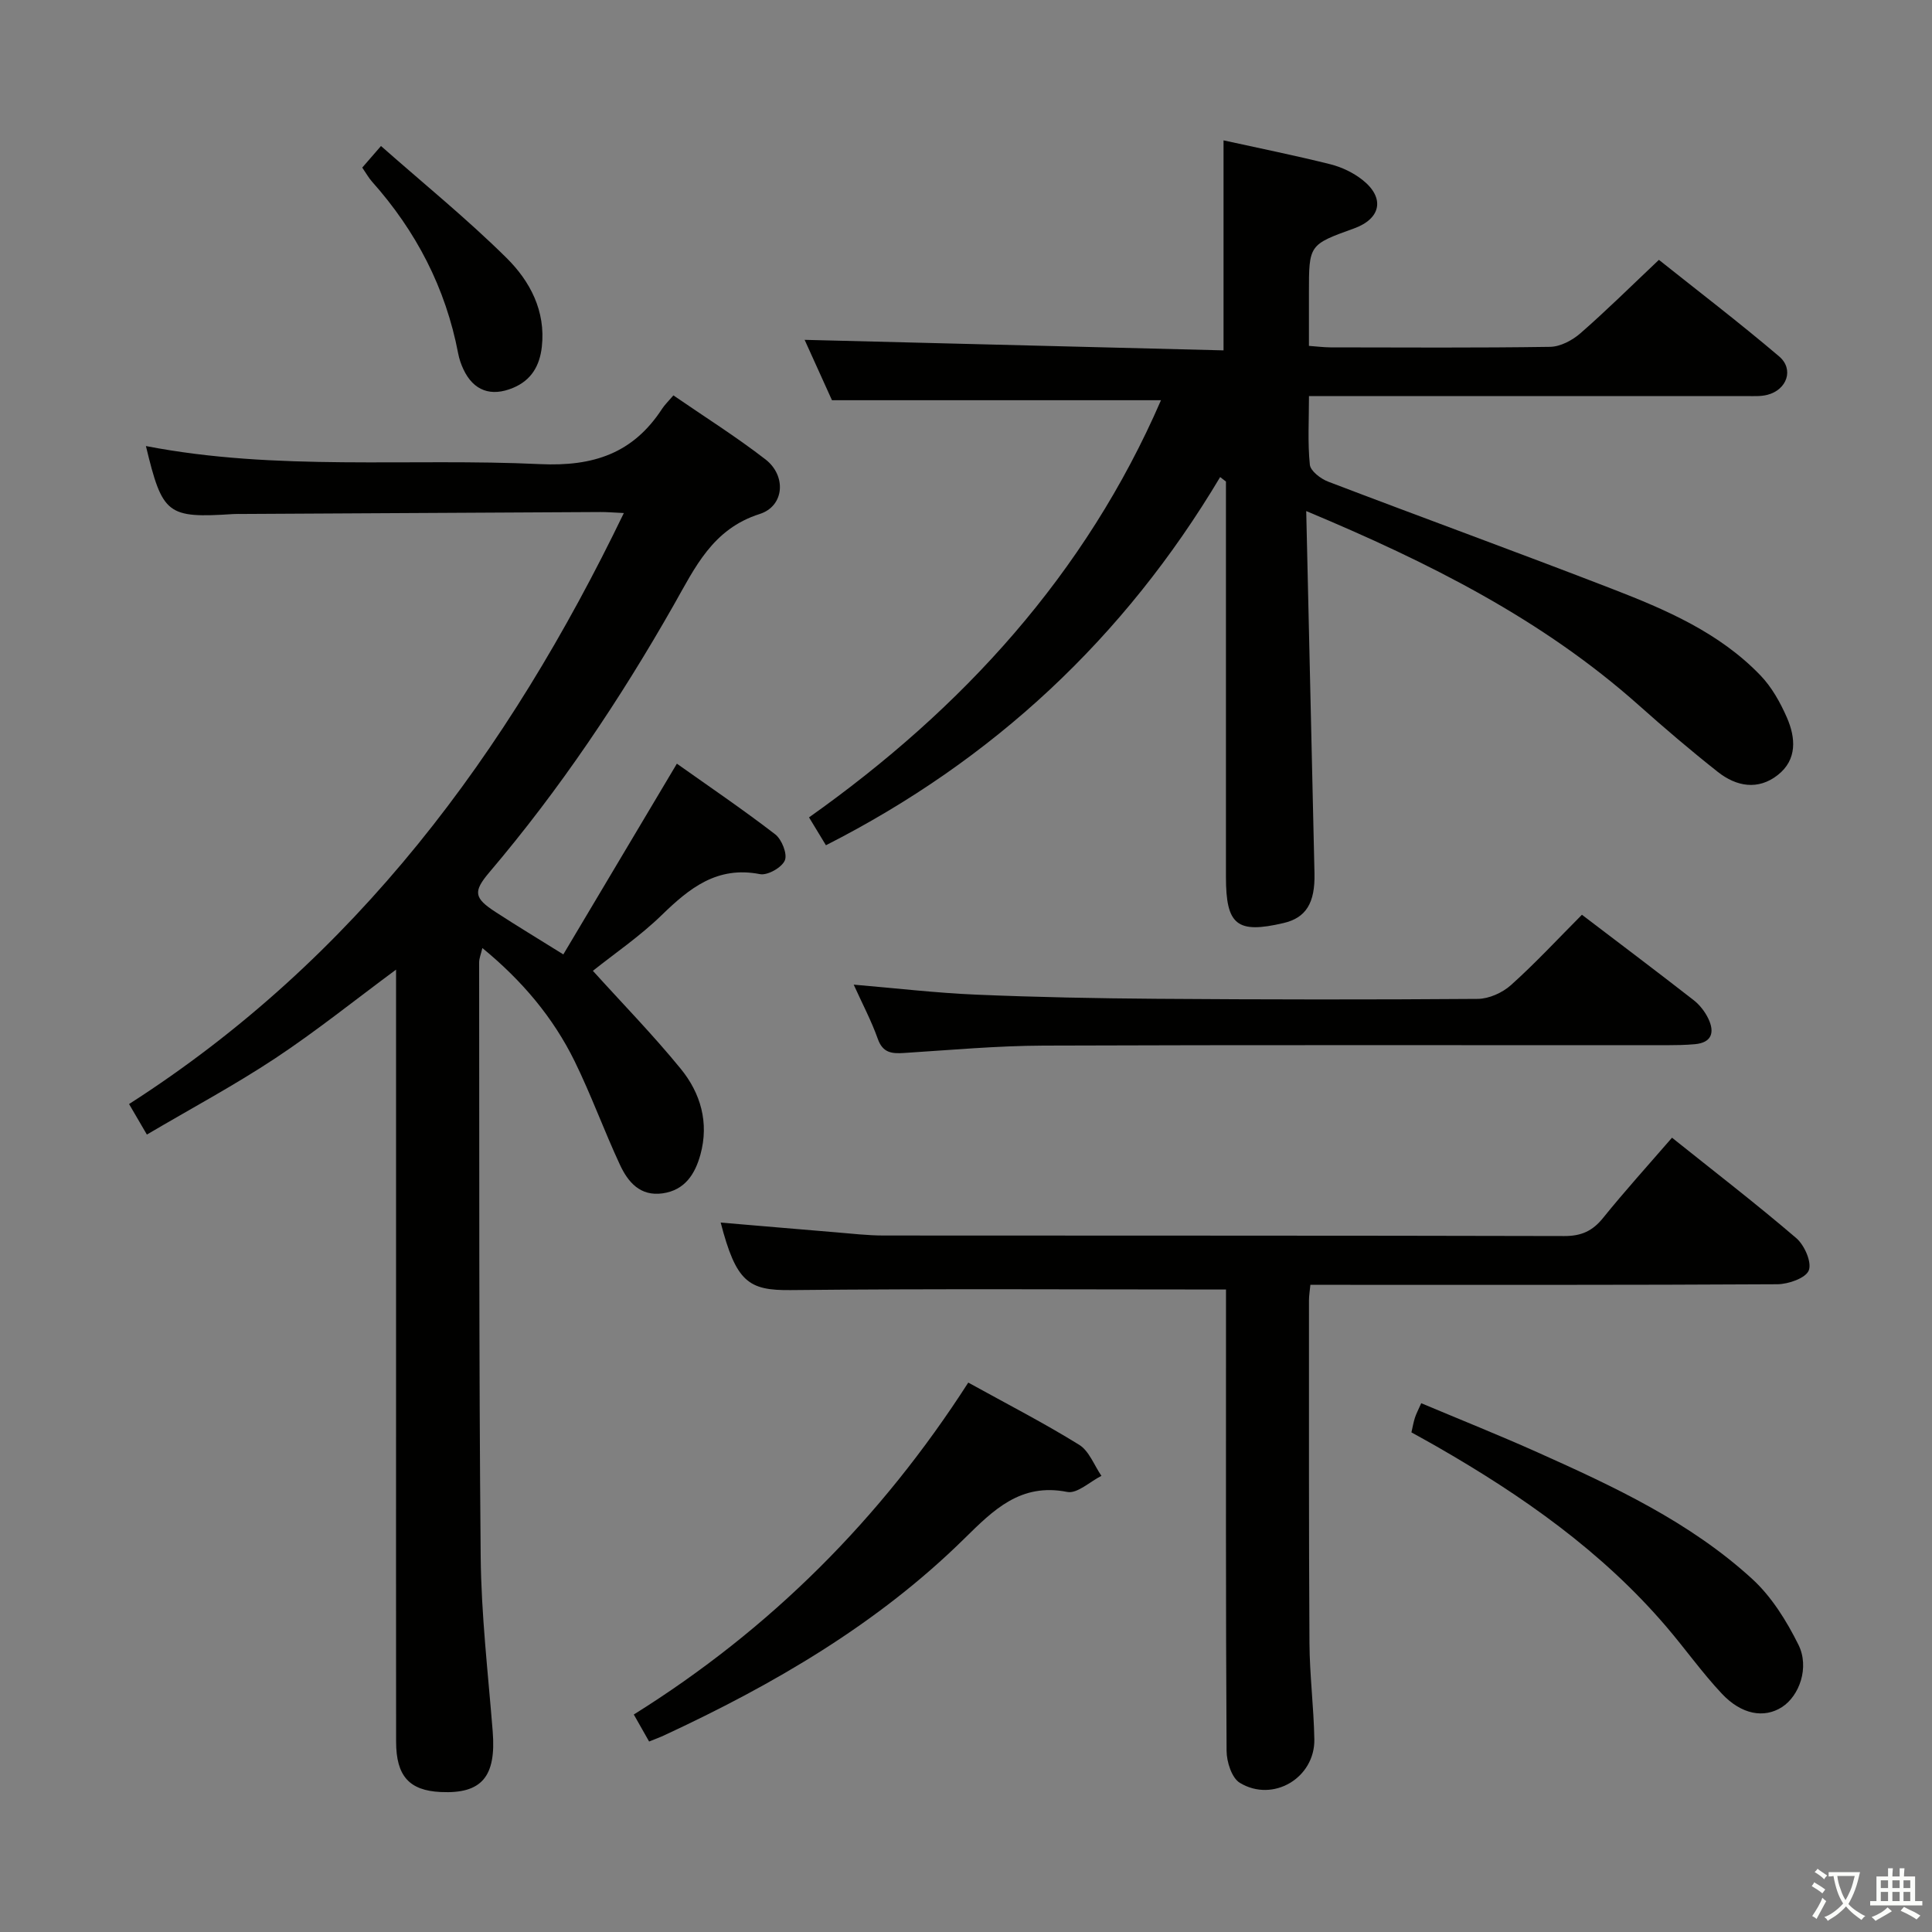 <svg enable-background="new 0 0 400 400" viewBox="0 0 400 400" xmlns="http://www.w3.org/2000/svg"><rect x="0" y="0" width="400" height="400" fill="#808080" stroke="none"/><path d="m377.9 391.2c-.2.3-.4.5-.6.8-.7-.6-1.4-1-2.2-1.5.2-.3.4-.5.5-.8.6.4 1.4.8 2.3 1.5zm-1.8 6.1c-.2-.2-.5-.4-.9-.6.4-.6.8-1.2 1.2-1.9s.7-1.3.9-1.9c.3.3.5.5.8.7-.7 1.3-1.4 2.6-2 3.7zm2.2-9c-.3.3-.5.5-.6.8-.6-.6-1.3-1.1-2-1.5.3-.3.5-.5.6-.7.6.5 1.3.9 2 1.4zm.3.2v-.9h2 4.5c-.3 1.3-.6 2.5-1 3.6s-.9 2.1-1.4 3c.4.5 1 1 1.6 1.4s1.2.8 1.9 1.1c-.3.2-.5.4-.8.8-.4-.3-1-.7-1.6-1.2s-1.2-1.1-1.6-1.6c-.5.6-1.1 1.1-1.7 1.6s-1.4.9-2.1 1.4c-.1-.3-.3-.5-.7-.8.6-.2 1.2-.5 1.9-1s1.4-1.1 2-1.8c-.5-.8-.9-1.6-1.2-2.5s-.6-2-.8-3.2c-.4.1-.7.1-1 .1zm2.5 2.7c.3 1 .7 1.7 1 2.2.3-.5.6-1.1 1-2s.6-1.9.9-3h-3.2-.4c.1.9.3 1.8.7 2.8z" fill="#fbfcfa"/><path d="m396.5 388.5v1.5 3.6h1.5v.9c-.4 0-1 0-1.7 0h-7.9c-.5 0-.9 0-1.2 0v-.9h1.3v-3.5c0-.7 0-1.2 0-1.6h2.4c0-.8 0-1.4 0-1.7h1c0 .3-.1.8-.1 1.7h1.5c0-.8 0-1.4 0-1.7h1c0 .3-.1.9-.1 1.7zm-8.2 9.2c-.2-.3-.5-.5-.8-.8.8-.3 1.4-.6 1.9-.9s1-.7 1.4-1.1c.3.3.6.5.9.8-1.6 1-2.8 1.6-3.4 2zm2.6-6.8v-1.6h-1.5v1.6zm0 2.7v-1.9h-1.5v1.9zm2.4-2.7v-1.6h-1.5v1.6zm0 2.7v-1.9h-1.5v1.9zm.2 2 .7-.8c.4.2.9.5 1.6.8s1.3.7 1.8 1c-.3.3-.5.5-.8.8-.4-.3-1.5-1-3.3-1.8zm2-4.7v-1.6h-1.4v1.6zm0 2.7v-1.9h-1.4v1.9z" fill="#fbfcfa"/><g fill="#010100"><path d="m122.75 201c6.09 6.74 12.45 13.25 18.18 20.27 4.13 5.05 5.9 11.16 4.09 17.76-1.11 4.03-3.2 7.38-7.83 8.04-4.66.66-7.18-2.35-8.84-5.92-3.29-7.07-5.95-14.44-9.38-21.44-4.45-9.05-10.84-16.65-19.1-23.43-.3 1.29-.67 2.13-.67 2.97.05 40.99-.06 81.98.32 122.96.11 12.1 1.53 24.2 2.49 36.29.74 9.33-2.26 12.93-10.77 12.52-6.51-.31-9.22-3.31-9.23-10.41-.03-24.64-.01-49.3-.01-73.97 0-28.49 0-56.97 0-85.89-8.53 6.31-16.49 12.71-24.97 18.33-8.44 5.59-17.41 10.39-26.62 15.82-1.24-2.12-2.36-4.05-3.69-6.32 46.9-30.05 78.46-72.67 102.44-122.36-2.02-.09-3.45-.22-4.88-.21-24.66.12-49.31.26-73.97.4-.67 0-1.34-.02-2 .02-13.71.88-14.67.14-18.1-14.08 27.08 5.24 54.42 2.46 81.6 3.74 11.09.52 19.28-2.25 25.28-11.47.54-.82 1.27-1.52 2.33-2.76 6.39 4.4 12.96 8.53 19.06 13.25 4.37 3.38 3.94 9.67-1.2 11.31-9.75 3.1-13.37 11.06-17.77 18.81-11.12 19.57-23.61 38.2-38.2 55.38-3.4 4.01-3.17 5.32 1.3 8.22 4.3 2.8 8.69 5.45 14.02 8.77 7.75-13.02 15.44-25.94 23.51-39.49 6.51 4.62 13.59 9.42 20.36 14.63 1.36 1.05 2.56 4.08 1.99 5.4-.63 1.48-3.58 3.15-5.15 2.84-8.87-1.73-14.59 2.89-20.37 8.51-4.49 4.36-9.76 7.95-14.22 11.51z"/><path d="m270.44 105.81c.59 25.75 1.16 50.38 1.71 75 .14 6.19-1.78 9.22-6.42 10.3-9.63 2.25-11.91.42-11.91-9.54 0-25.49 0-50.99 0-76.48 0-1.8 0-3.59 0-5.39-.4-.31-.8-.62-1.2-.93-19.84 33.28-46.95 58.61-81.62 76.23-1.08-1.77-2.1-3.45-3.5-5.77 31.78-22.51 57.27-50.39 72.87-86.37-22.46 0-44.94 0-68.12 0-1.76-3.9-3.93-8.69-5.66-12.5 28.68.72 57.56 1.45 86.73 2.18 0-14.98 0-29.03 0-43.48 7.34 1.62 14.77 3.11 22.12 4.95 2.35.59 4.75 1.74 6.65 3.24 4.69 3.71 3.84 8.02-1.74 10.04-9.35 3.37-9.35 3.37-9.35 13.35v10.97c1.59.11 3.01.3 4.44.31 15.16.02 30.33.12 45.49-.11 2.13-.03 4.61-1.35 6.28-2.81 5.39-4.7 10.48-9.75 16.25-15.2 7.9 6.3 16.58 12.93 24.89 19.99 3.13 2.66 1.62 6.93-2.45 7.96-1.42.36-2.97.25-4.46.25-28.17 0-56.33 0-84.49 0-1.8 0-3.59 0-5.94 0 0 5-.29 9.64.18 14.21.13 1.31 2.25 2.92 3.79 3.51 19.55 7.46 39.21 14.62 58.72 22.17 11.17 4.32 22.25 9.07 30.77 17.93 2.35 2.44 4.13 5.63 5.5 8.77 1.81 4.16 2.15 8.68-1.89 11.86-4.1 3.23-8.59 2.39-12.42-.63-5.61-4.43-11.06-9.08-16.4-13.84-19.92-17.73-43.26-29.48-68.82-40.17z"/><path d="m253.83 266.98c-30.57 0-60.36-.19-90.14.12-8.73.09-11.28-1.67-14.48-13.98 7.97.67 15.87 1.36 23.78 2.01 3.31.27 6.63.67 9.94.67 46.98.04 93.97-.01 140.95.11 3.52.01 5.85-1.05 8.02-3.75 4.48-5.55 9.27-10.84 14.27-16.61 8.76 7.01 17.43 13.68 25.73 20.79 1.69 1.45 3.25 4.99 2.59 6.68-.62 1.6-4.23 2.86-6.53 2.87-30.82.18-61.64.12-92.47.12-1.3 0-2.6 0-4.19 0-.12 1.3-.29 2.24-.29 3.19.01 23.66-.05 47.32.1 70.97.04 6.64.89 13.28 1.01 19.93.14 7.98-8.54 13.18-15.42 9.02-1.68-1.01-2.74-4.35-2.75-6.63-.18-30.15-.12-60.31-.12-90.47 0-1.81 0-3.61 0-5.04z"/><path d="m327.52 189.39c7.82 5.95 15.52 11.75 23.12 17.67 1.27.99 2.37 2.41 3.06 3.86 1.33 2.79.74 4.95-2.79 5.27-1.99.18-3.99.2-5.99.21-42.97.01-85.95-.08-128.92.08-9.62.04-19.24.92-28.86 1.53-2.54.16-4.37-.03-5.4-2.92-1.32-3.72-3.19-7.25-4.99-11.23 8.74.74 17.04 1.72 25.36 2.07 12.46.53 24.93.77 37.4.86 22.15.16 44.3.19 66.45.02 2.32-.02 5.1-1.27 6.86-2.85 5.07-4.54 9.7-9.55 14.7-14.57z"/><path d="m200.47 286.25c8.24 4.55 15.78 8.43 22.96 12.88 2.07 1.28 3.1 4.24 4.61 6.43-2.38 1.19-5.02 3.74-7.08 3.33-9.66-1.92-15.27 3.73-21.27 9.63-17.99 17.72-39.48 30.22-62.21 40.78-.9.42-1.84.75-3.09 1.26-.97-1.71-1.91-3.36-3.17-5.59 28.35-17.7 51.19-40.61 69.25-68.72z"/><path d="m292.22 296.56c.27-1.17.43-2.13.73-3.05.25-.78.64-1.5 1.3-2.99 8.11 3.41 16.19 6.64 24.12 10.19 15.78 7.07 31.5 14.39 44.4 26.19 4.01 3.67 7.12 8.68 9.57 13.61 2.35 4.71.19 10.62-3.41 12.93-3.67 2.35-8.34 1.59-12.46-2.8-4.08-4.35-7.55-9.26-11.43-13.8-13.35-15.63-29.9-27.21-47.57-37.35-1.7-.98-3.43-1.92-5.25-2.93z"/><path d="m75 34.7c1.18-1.36 2.14-2.47 3.88-4.47 8.8 7.77 17.8 15.07 26 23.18 4.84 4.79 8.13 10.97 7.3 18.39-.44 3.92-2.16 6.92-5.95 8.5-4.57 1.91-8.2.6-10.28-3.83-.49-1.04-.88-2.16-1.09-3.29-2.59-13.56-8.7-25.33-17.86-35.6-.65-.73-1.13-1.61-2-2.88z"/></g></svg>